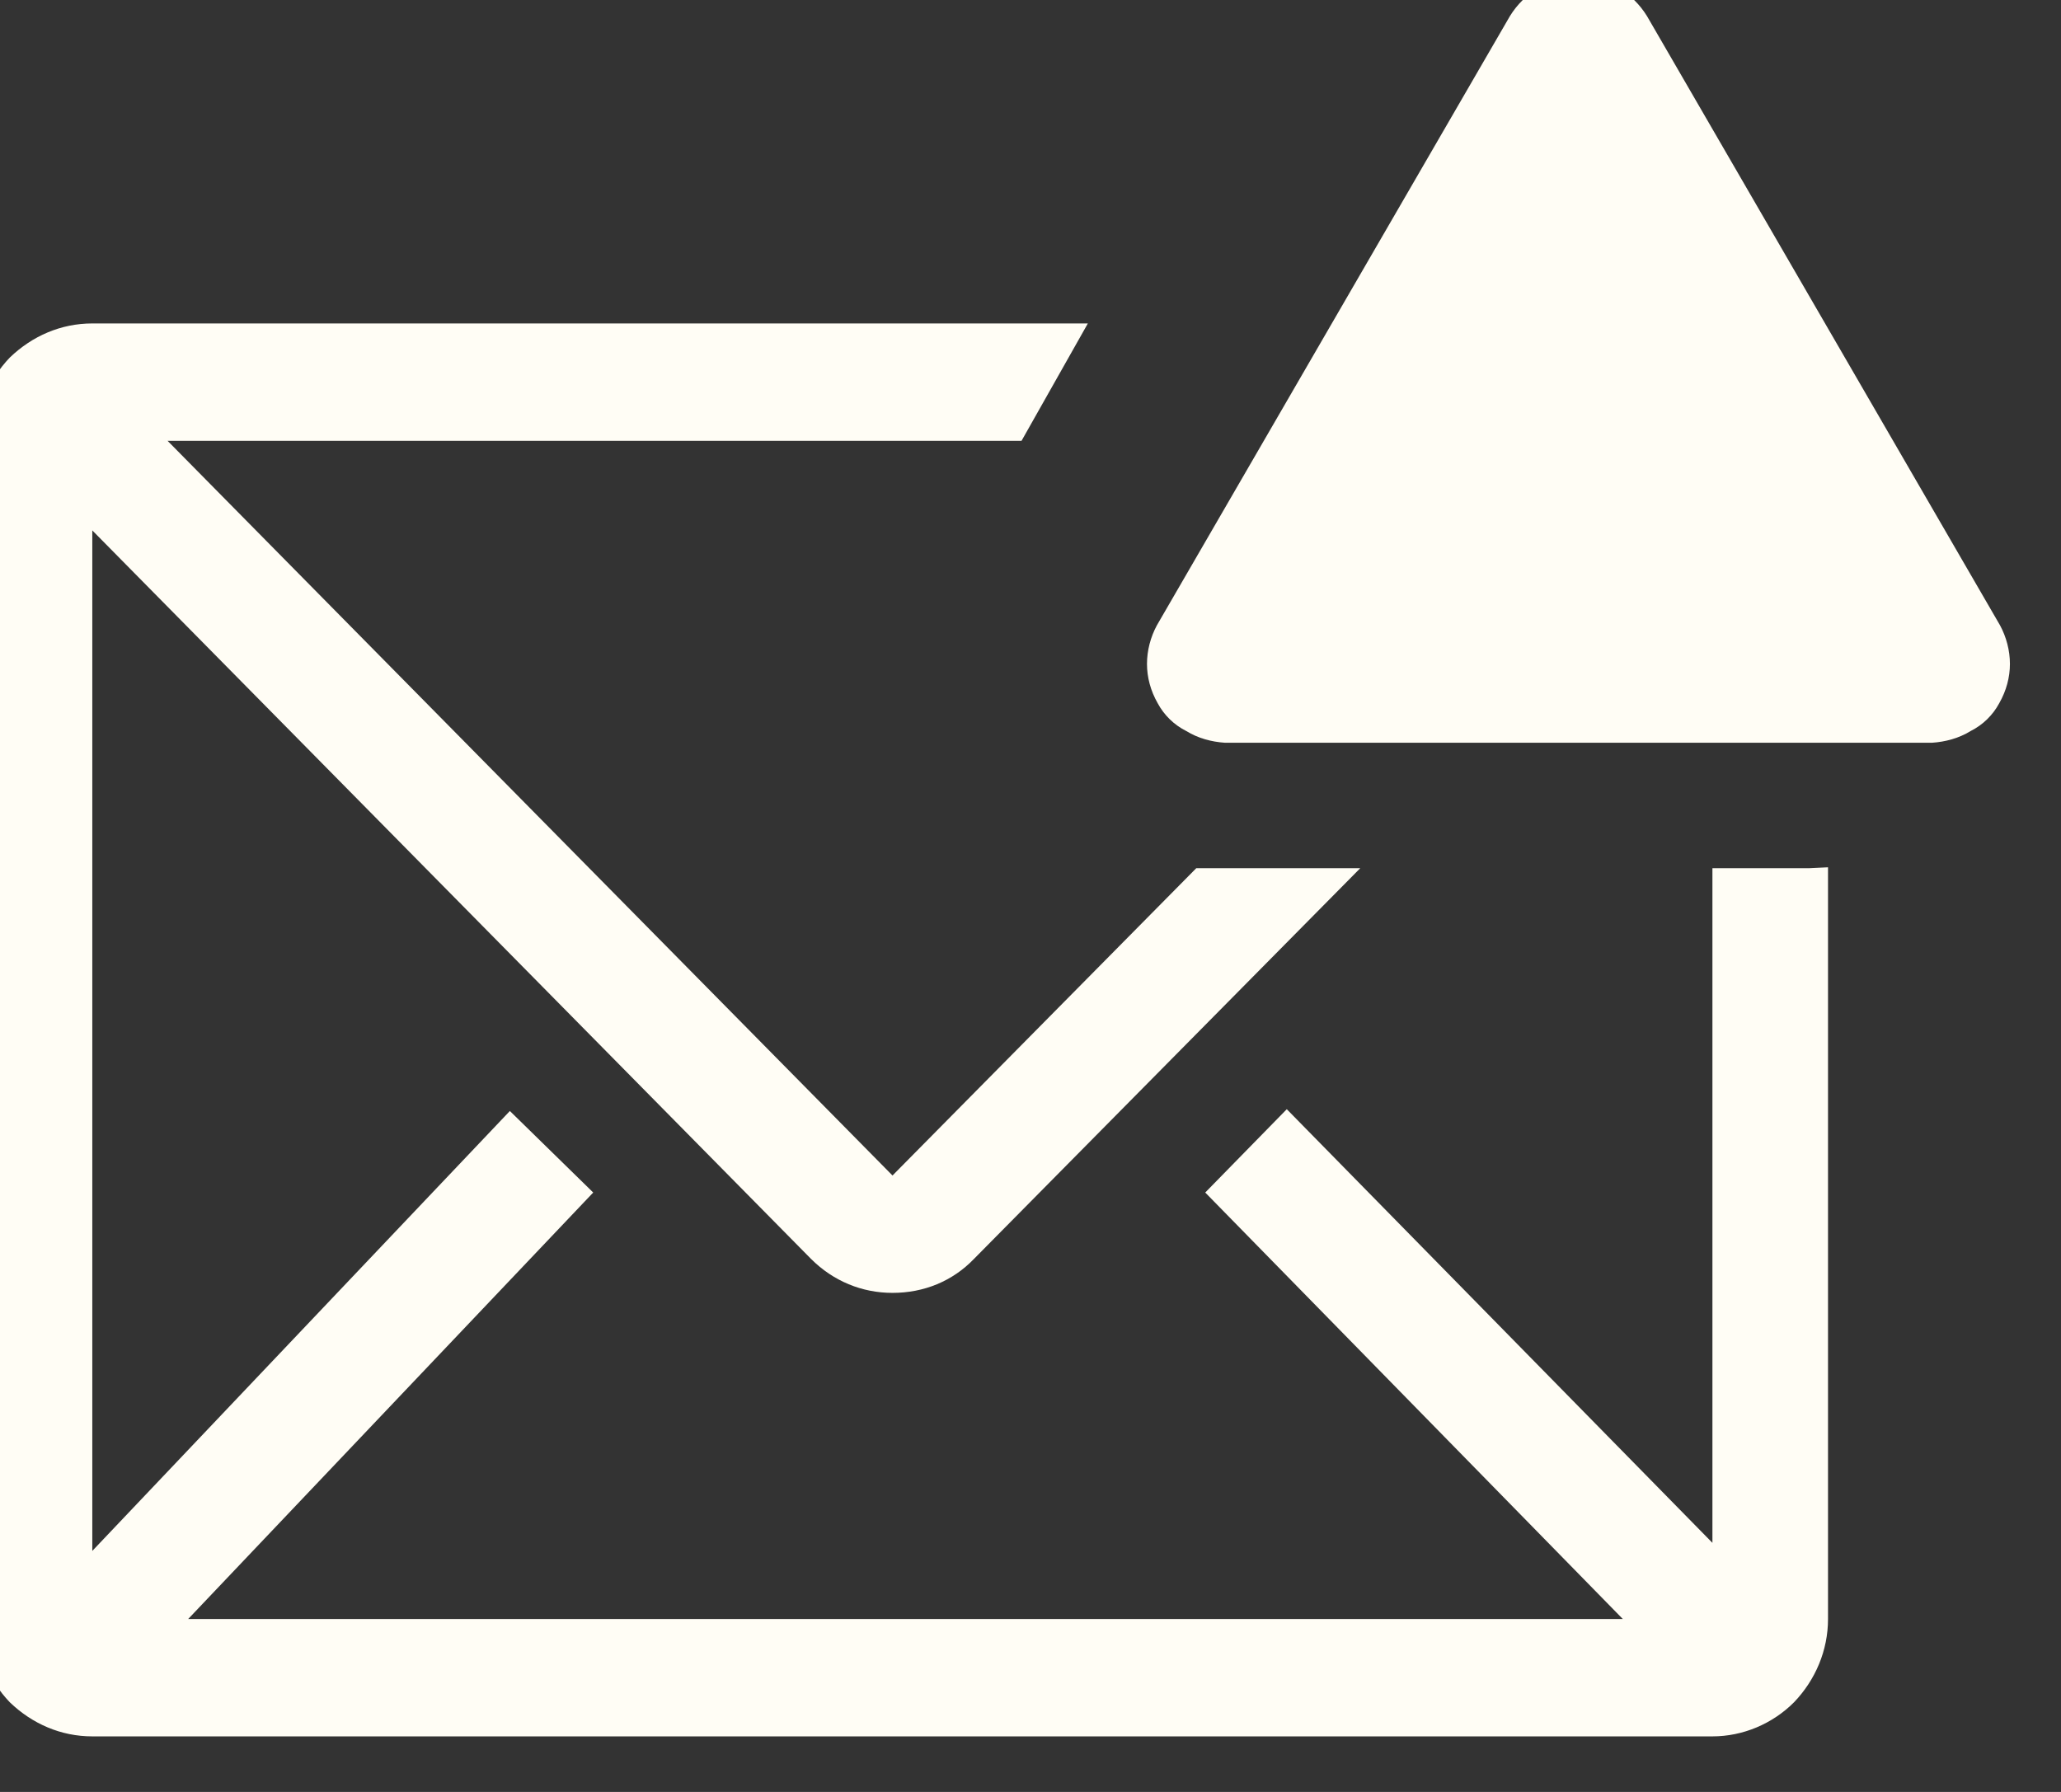 <svg width="23" height="20" viewBox="0 0 23 20" fill="none" xmlns="http://www.w3.org/2000/svg" xmlns:xlink="http://www.w3.org/1999/xlink">
	<rect x="0" y="0" width="23" height="20" fill="#333333" stroke="none"/>
	<desc>
			Created with Pixso.
	</desc>
	<defs/>
	<path id="Vector" d="M20.19 9.69L19.11 9.69L19.11 17.22L14.36 12.38L13.45 13.31L18.11 18.07L2.1 18.07L6.62 13.31L5.69 12.4L1.03 17.31L1.03 5.92L9.05 14.05C9.3 14.3 9.62 14.43 9.96 14.43C10.31 14.43 10.63 14.3 10.87 14.05L15.18 9.69L13.35 9.69L9.96 13.12L1.87 4.92L11.4 4.92L12.14 3.61L1.03 3.61C0.68 3.61 0.36 3.75 0.11 3.99C-0.13 4.24 -0.26 4.57 -0.26 4.92L-0.26 18.07C-0.26 18.42 -0.13 18.75 0.11 19C0.36 19.24 0.68 19.38 1.03 19.38L19.11 19.38C19.45 19.38 19.78 19.24 20.02 19C20.26 18.75 20.4 18.42 20.4 18.07L20.4 9.68L20.19 9.69Z" fill="#FFFDF5" fill-opacity="1" fill-rule="nonzero"/>
	<path id="Vector" d="M16.85 0.18L12.91 6.98C12.84 7.11 12.8 7.26 12.8 7.41C12.8 7.56 12.84 7.71 12.92 7.85C12.99 7.98 13.1 8.09 13.24 8.16C13.37 8.24 13.52 8.28 13.67 8.29L21.56 8.29C21.71 8.28 21.86 8.24 21.99 8.16C22.13 8.09 22.24 7.98 22.31 7.85C22.39 7.71 22.43 7.56 22.43 7.41C22.43 7.26 22.39 7.11 22.32 6.98L18.38 0.18C18.3 0.05 18.19 -0.06 18.05 -0.14C17.92 -0.22 17.77 -0.26 17.61 -0.26C17.46 -0.26 17.31 -0.22 17.18 -0.14C17.04 -0.06 16.93 0.05 16.85 0.18Z" fill="#FFFDF5" fill-opacity="1" fill-rule="nonzero"/>
</svg>
